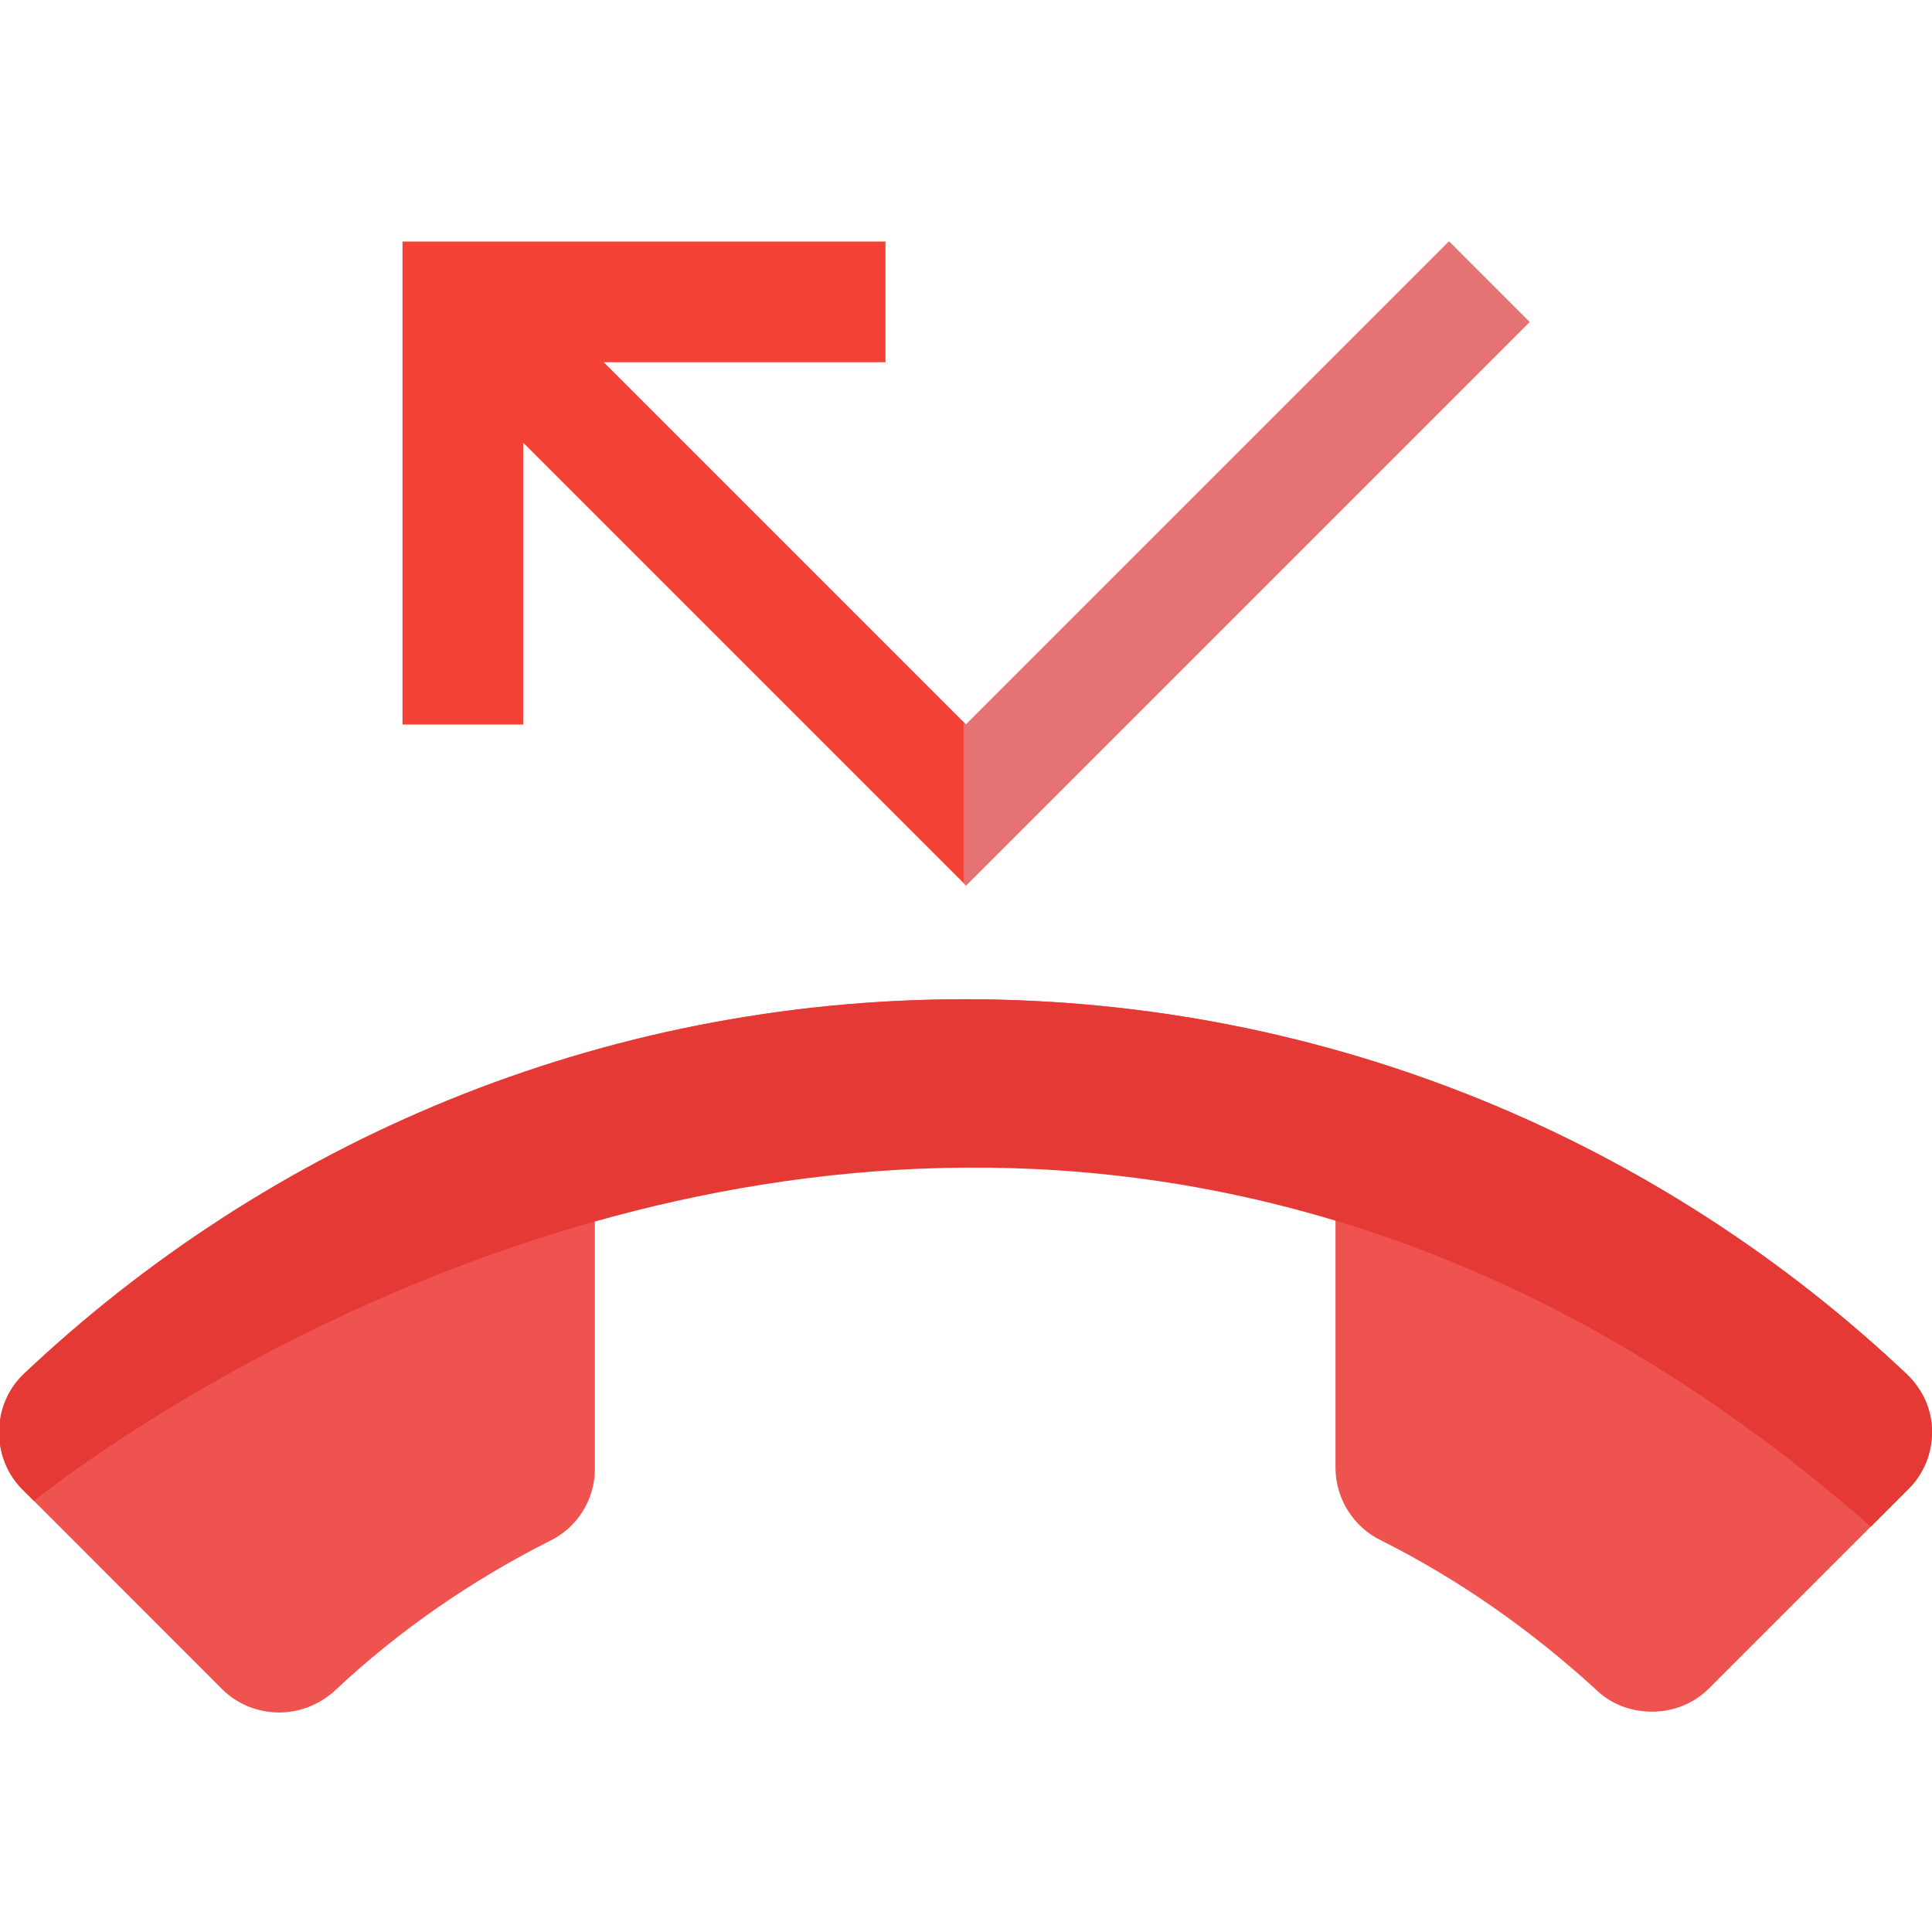 <?xml version="1.0" encoding="utf-8"?>
<!-- Generator: Adobe Illustrator 16.0.0, SVG Export Plug-In . SVG Version: 6.00 Build 0)  -->
<!DOCTYPE svg PUBLIC "-//W3C//DTD SVG 1.1//EN" "http://www.w3.org/Graphics/SVG/1.1/DTD/svg11.dtd">
<svg version="1.1" xmlns="http://www.w3.org/2000/svg" xmlns:xlink="http://www.w3.org/1999/xlink" x="0px" y="0px" width="24px"
	 height="24px" viewBox="0 0 24 24" enable-background="new 0 0 24 24" xml:space="preserve">
<g id="Capa_1">
	<path fill="none" d="M0,0h24v24H0V0z"/>
	<polygon fill="#F44336" points="19,4 12,11 6.5,5.5 6.5,9 5,9 5,3 11,3 11,4.5 7.5,4.5 12,9 18,3 	"/>
	<polygon fill="#E57373" points="19,4 12,11 11.97,10.97 11.97,8.97 12,9 18,3 	"/>
</g>
<g id="Capa_2">
	<g>
		<path fill="#EF5350" d="M24,17.784c0,0.28-0.109,0.53-0.29,0.71l-2.479,2.479c-0.181,0.181-0.431,0.29-0.71,0.29
			c-0.271,0-0.521-0.1-0.7-0.279c-0.8-0.73-1.69-1.36-2.67-1.851c-0.33-0.16-0.561-0.51-0.561-0.899v-3.101
			c-1.449-0.47-3-0.72-4.6-0.72s-3.15,0.25-4.6,0.73v3.1c0,0.399-0.23,0.74-0.561,0.899c-0.97,0.49-1.87,1.11-2.66,1.851
			c-0.18,0.17-0.43,0.28-0.699,0.28c-0.28,0-0.53-0.11-0.711-0.29l-2.34-2.341l-0.14-0.14c-0.18-0.18-0.29-0.43-0.29-0.71
			s0.11-0.53,0.29-0.71c3.05-2.891,7.17-4.67,11.71-4.67s8.66,1.779,11.71,4.67C23.88,17.264,24,17.504,24,17.784z"/>
		<path fill="#E53935" d="M24,17.784c0,0.28-0.109,0.53-0.29,0.71l-0.47,0.47c-2.24-1.96-4.48-3.149-6.65-3.8
			c-3.38-1.02-6.569-0.73-9.199,0.01c-3.98,1.12-6.7,3.26-6.971,3.47l-0.14-0.14c-0.18-0.18-0.29-0.43-0.29-0.71
			s0.11-0.53,0.29-0.71c3.05-2.891,7.17-4.67,11.71-4.67s8.66,1.779,11.71,4.67C23.88,17.264,24,17.504,24,17.784z"/>
	</g>
</g>
</svg>
